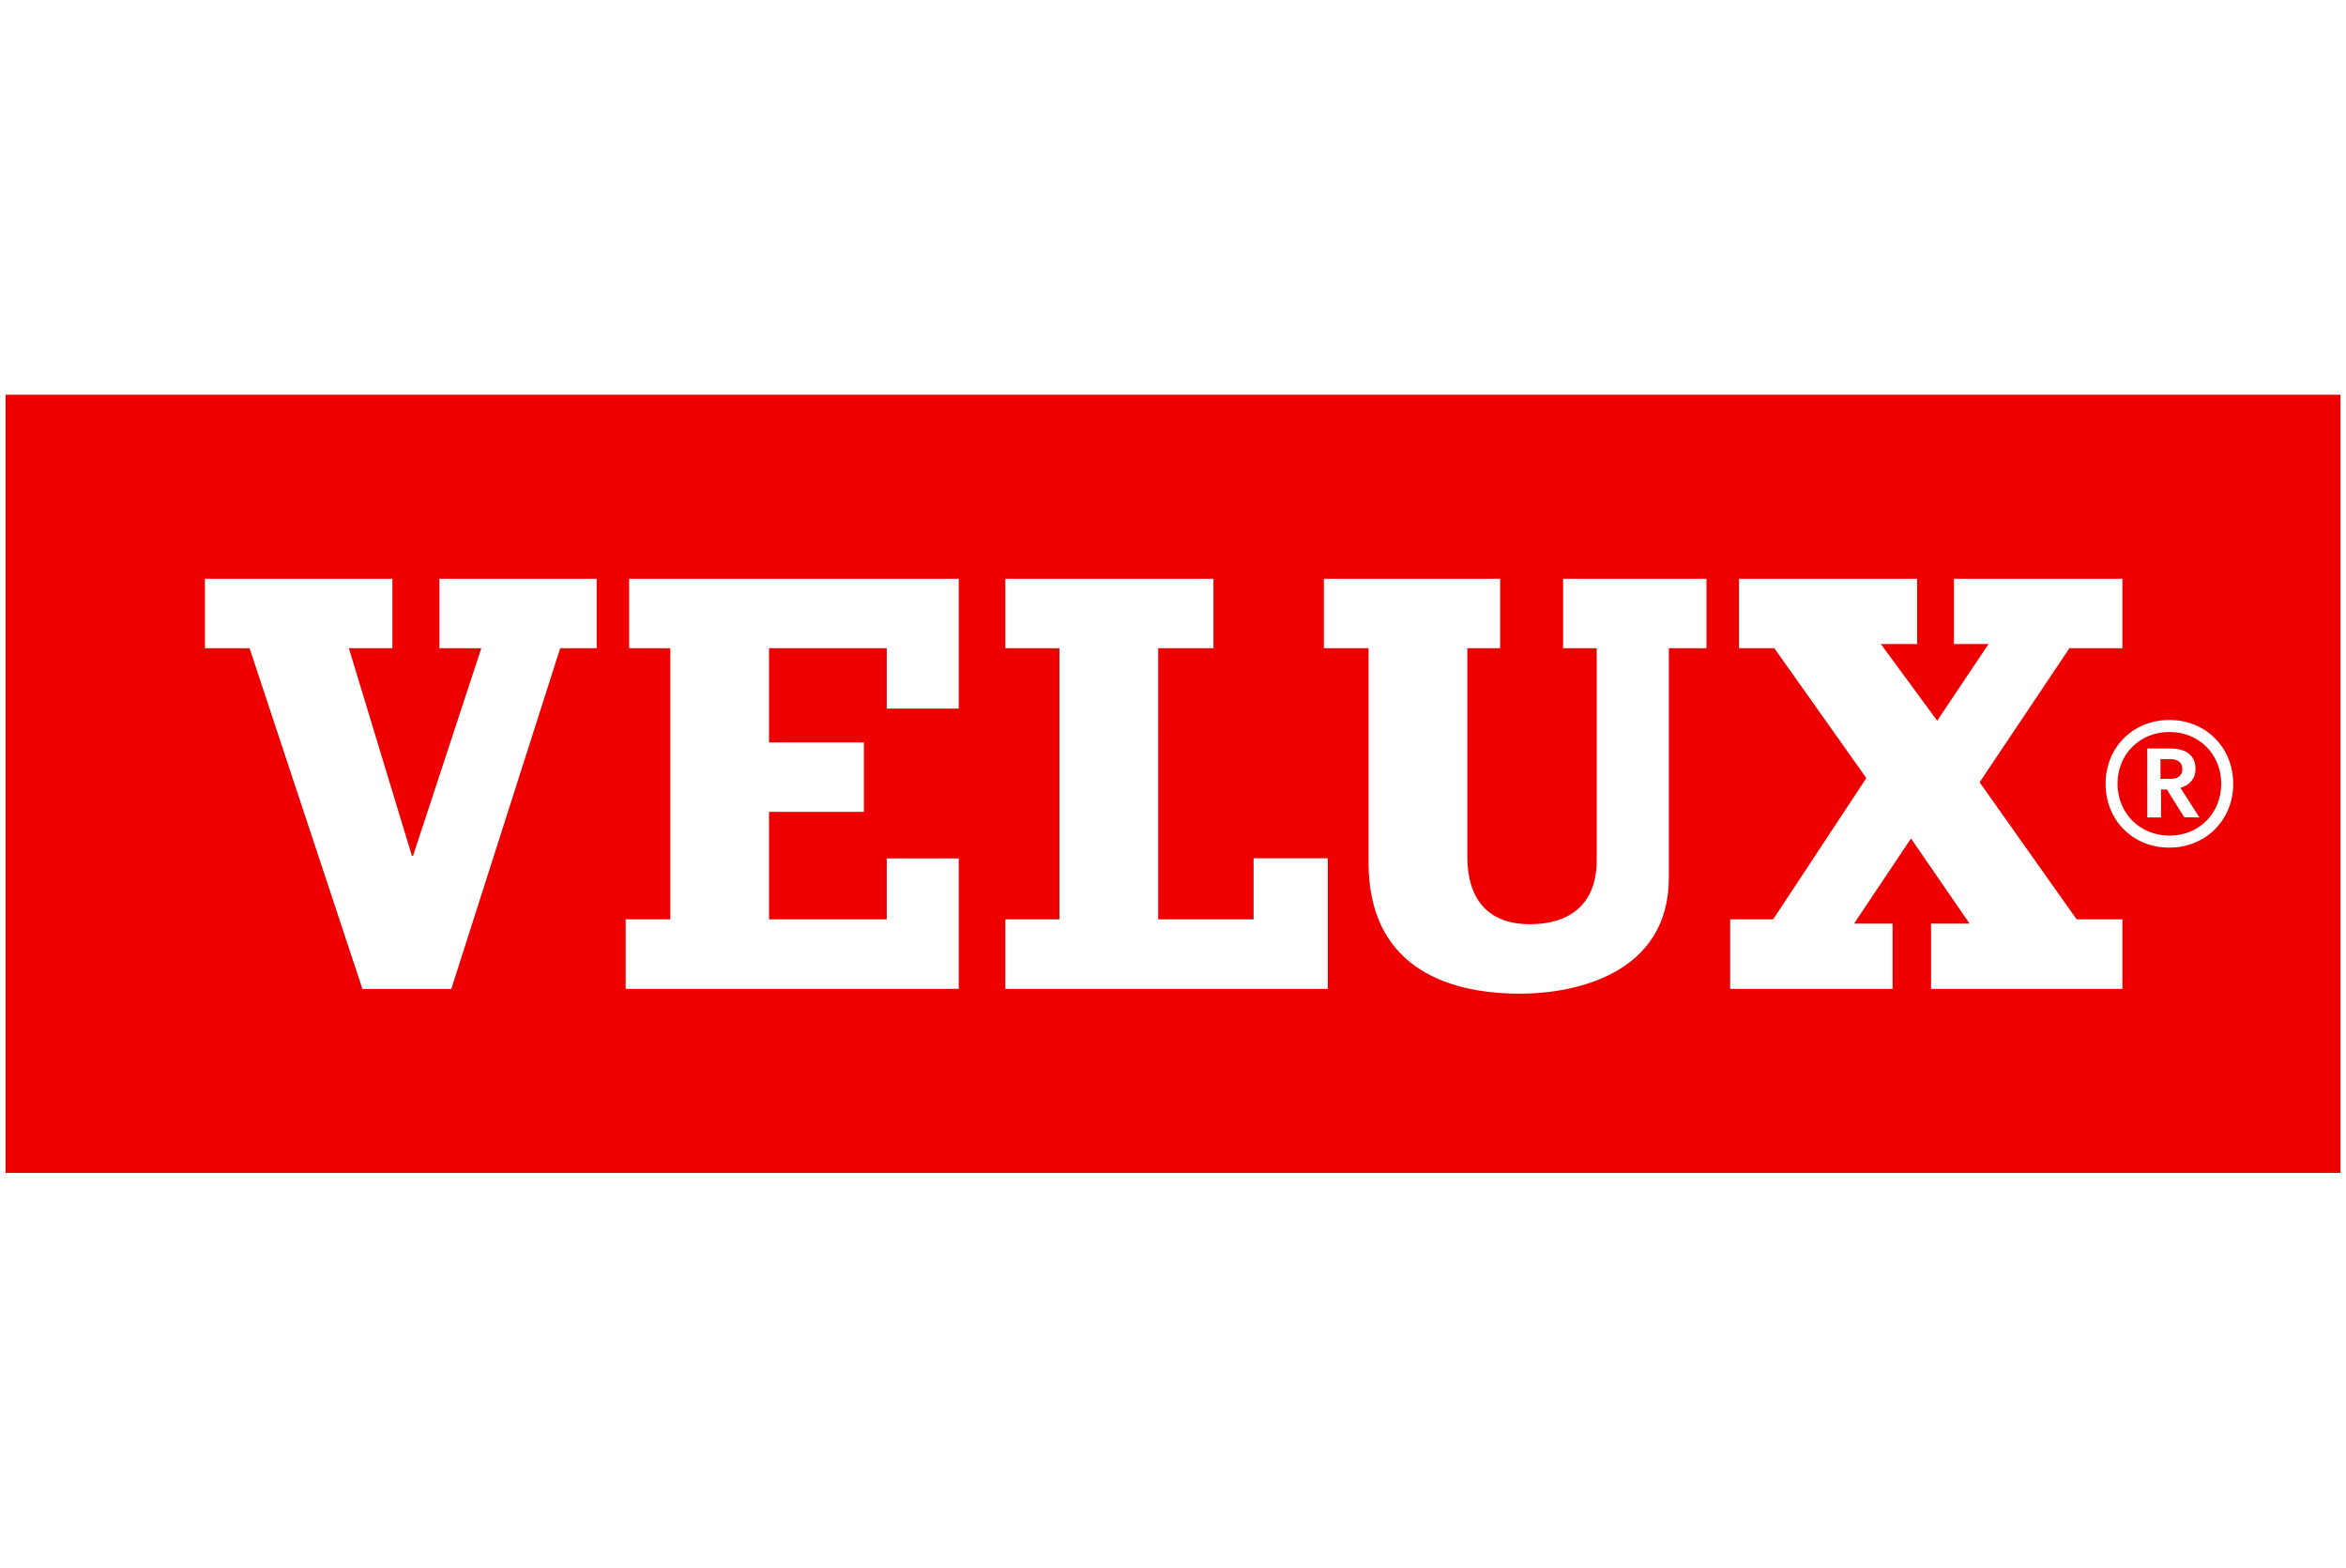 <svg width="211" height="141" fill="none" xmlns="http://www.w3.org/2000/svg"><path d="M196.276 69.168c0-.577-.386-.895-1.087-.895h-.873v1.787h.873c.497 0 1.087-.154 1.087-.892z" fill="#E00"/><path fill-rule="evenodd" clip-rule="evenodd" d="M195.115 65.837c-2.658 0-4.664 2-4.664 4.65 0 2.663 2.016 4.673 4.689 4.673 2.642 0 4.636-2.01 4.636-4.674 0-2.648-2.003-4.649-4.661-4.649zm-1.988 1.488h2.133c1.402 0 2.207.67 2.207 1.843 0 .837-.497 1.445-1.358 1.695.065.095 1.713 2.664 1.713 2.664h-.092l-1.275-.025s-1.556-2.448-1.556-2.491h-.531v2.516h-1.241v-6.202z" fill="#E00"/><path fill-rule="evenodd" clip-rule="evenodd" d="M210.5 105.5H.5v-70h210v70zm-19.611-22.809h-4.111l-8.73-12.328 8.078-12.06h4.763v-6.245h-15.15v5.868h3.112l-4.618 6.896-5.069-6.896h3.266v-5.868h-16.024v6.244h3.177l8.276 11.681-8.381 12.708h-3.865v6.248h14.607v-5.868h-3.463l5.118-7.655 5.269 7.655h-3.464v5.868h17.209v-6.248zm-37.406-30.633h-12.897v6.244h3.022v19.065c0 4.185-2.676 5.76-5.994 5.76-3.954 0-5.643-2.445-5.643-6.081V58.302h2.957v-6.244h-15.857v6.244h4.016v19.284c0 9.02 6.538 11.788 13.613 11.788 5.112 0 13.397-1.849 13.397-10.43V58.302h3.386v-6.244zm-99.819 0h-14.14v6.244h3.766l-6.143 18.679h-.099l-5.67-18.679h3.914v-6.244h-16.86v6.244h4.015l10.15 30.646h7.995l9.794-30.646h3.278v-6.244zm65.759 25.139h-6.674v5.494h-8.581V58.302h4.97v-6.244H90.419v6.244h4.865v24.39H90.42v6.247h29.004V77.197zm-33.196-25.14h-29.64v6.245h3.702v24.39h-4.016v6.247h29.954V77.21h-6.473v5.482H69.166v-9.668h8.532V66.78h-8.531v-8.477h10.587v5.433h6.473V52.058zm108.864 24.18c-3.26 0-5.714-2.466-5.714-5.738 0-3.273 2.466-5.742 5.735-5.742 3.275 0 5.745 2.47 5.745 5.742s-2.479 5.738-5.766 5.738z" fill="#E00"/></svg>